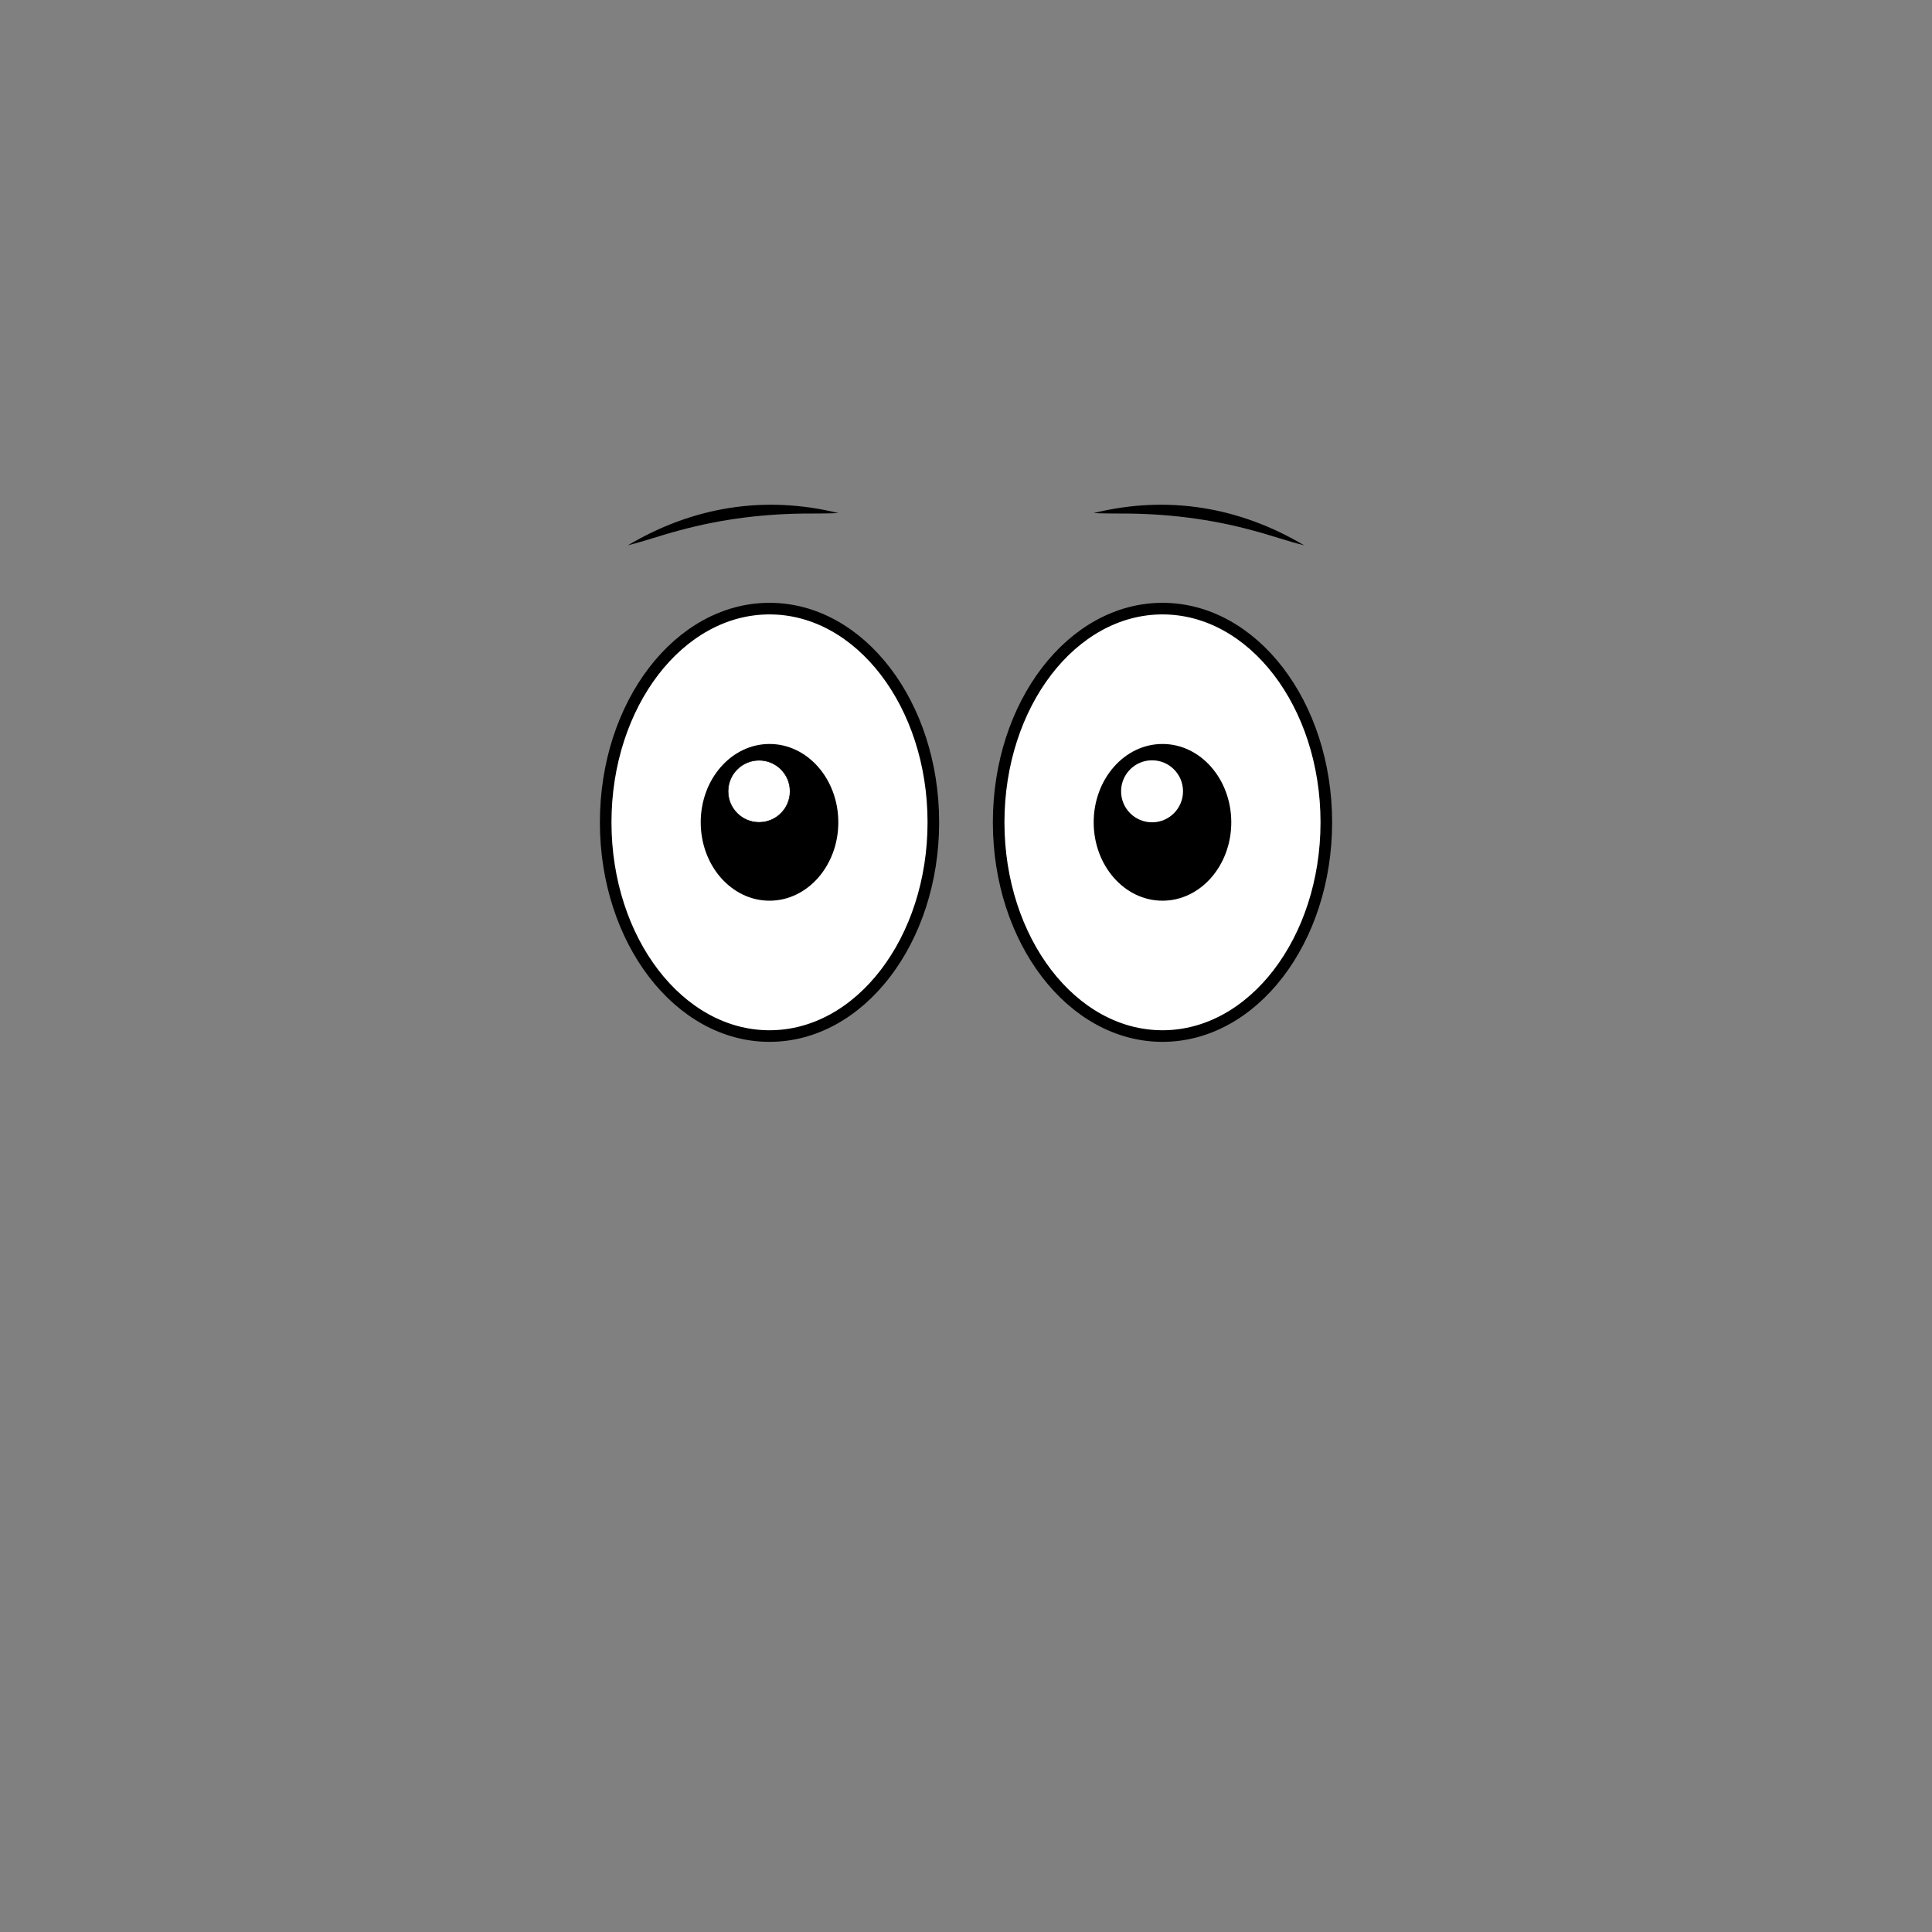 <?xml version="1.0" encoding="UTF-8"?>
<svg id="Layer_2" data-name="Layer 2" xmlns="http://www.w3.org/2000/svg" viewBox="0 0 1000 1000">
  <rect x="0" y="0" width="1000" height="1000" fill="#808080" stroke="none"/>
  <defs>
    <style>
      .cls-1 {
        stroke-width: 6px;
      }

      .cls-1, .cls-2, .cls-3 {
        fill: #fff;
      }

      .cls-1, .cls-3 {
        stroke: #000;
        stroke-miterlimit: 10;
      }

      .cls-3 {
        stroke-width: .25px;
      }
    </style>
  </defs>
  <ellipse class="cls-1" cx="398.3" cy="425.64" rx="84.8" ry="110.62"/>
  <ellipse cx="398.3" cy="425.64" rx="35.61" ry="40.56"/>
  <ellipse class="cls-3" cx="392.9" cy="409.58" rx="16.03" ry="16.05"/>
  <ellipse class="cls-1" cx="601.7" cy="425.64" rx="84.8" ry="110.62"/>
  <ellipse cx="601.7" cy="425.64" rx="35.61" ry="40.56"/>
  <ellipse class="cls-2" cx="596.3" cy="409.58" rx="16.03" ry="16.05"/>
  <path d="M324.97,282.26c33.63-19.99,70.87-26.07,108.95-16.71-4.69.26-9.38.22-14.04.26-23.01-.08-45.9,2.65-68.11,8.7-8.98,2.33-17.76,5.5-26.8,7.75h0Z"/>
  <path d="M675.03,282.26c-9.04-2.24-17.82-5.42-26.8-7.75-22.21-6.04-45.1-8.78-68.11-8.7-4.66-.04-9.34,0-14.04-.26,38.09-9.37,75.32-3.28,108.95,16.71h0Z"/>
</svg>
